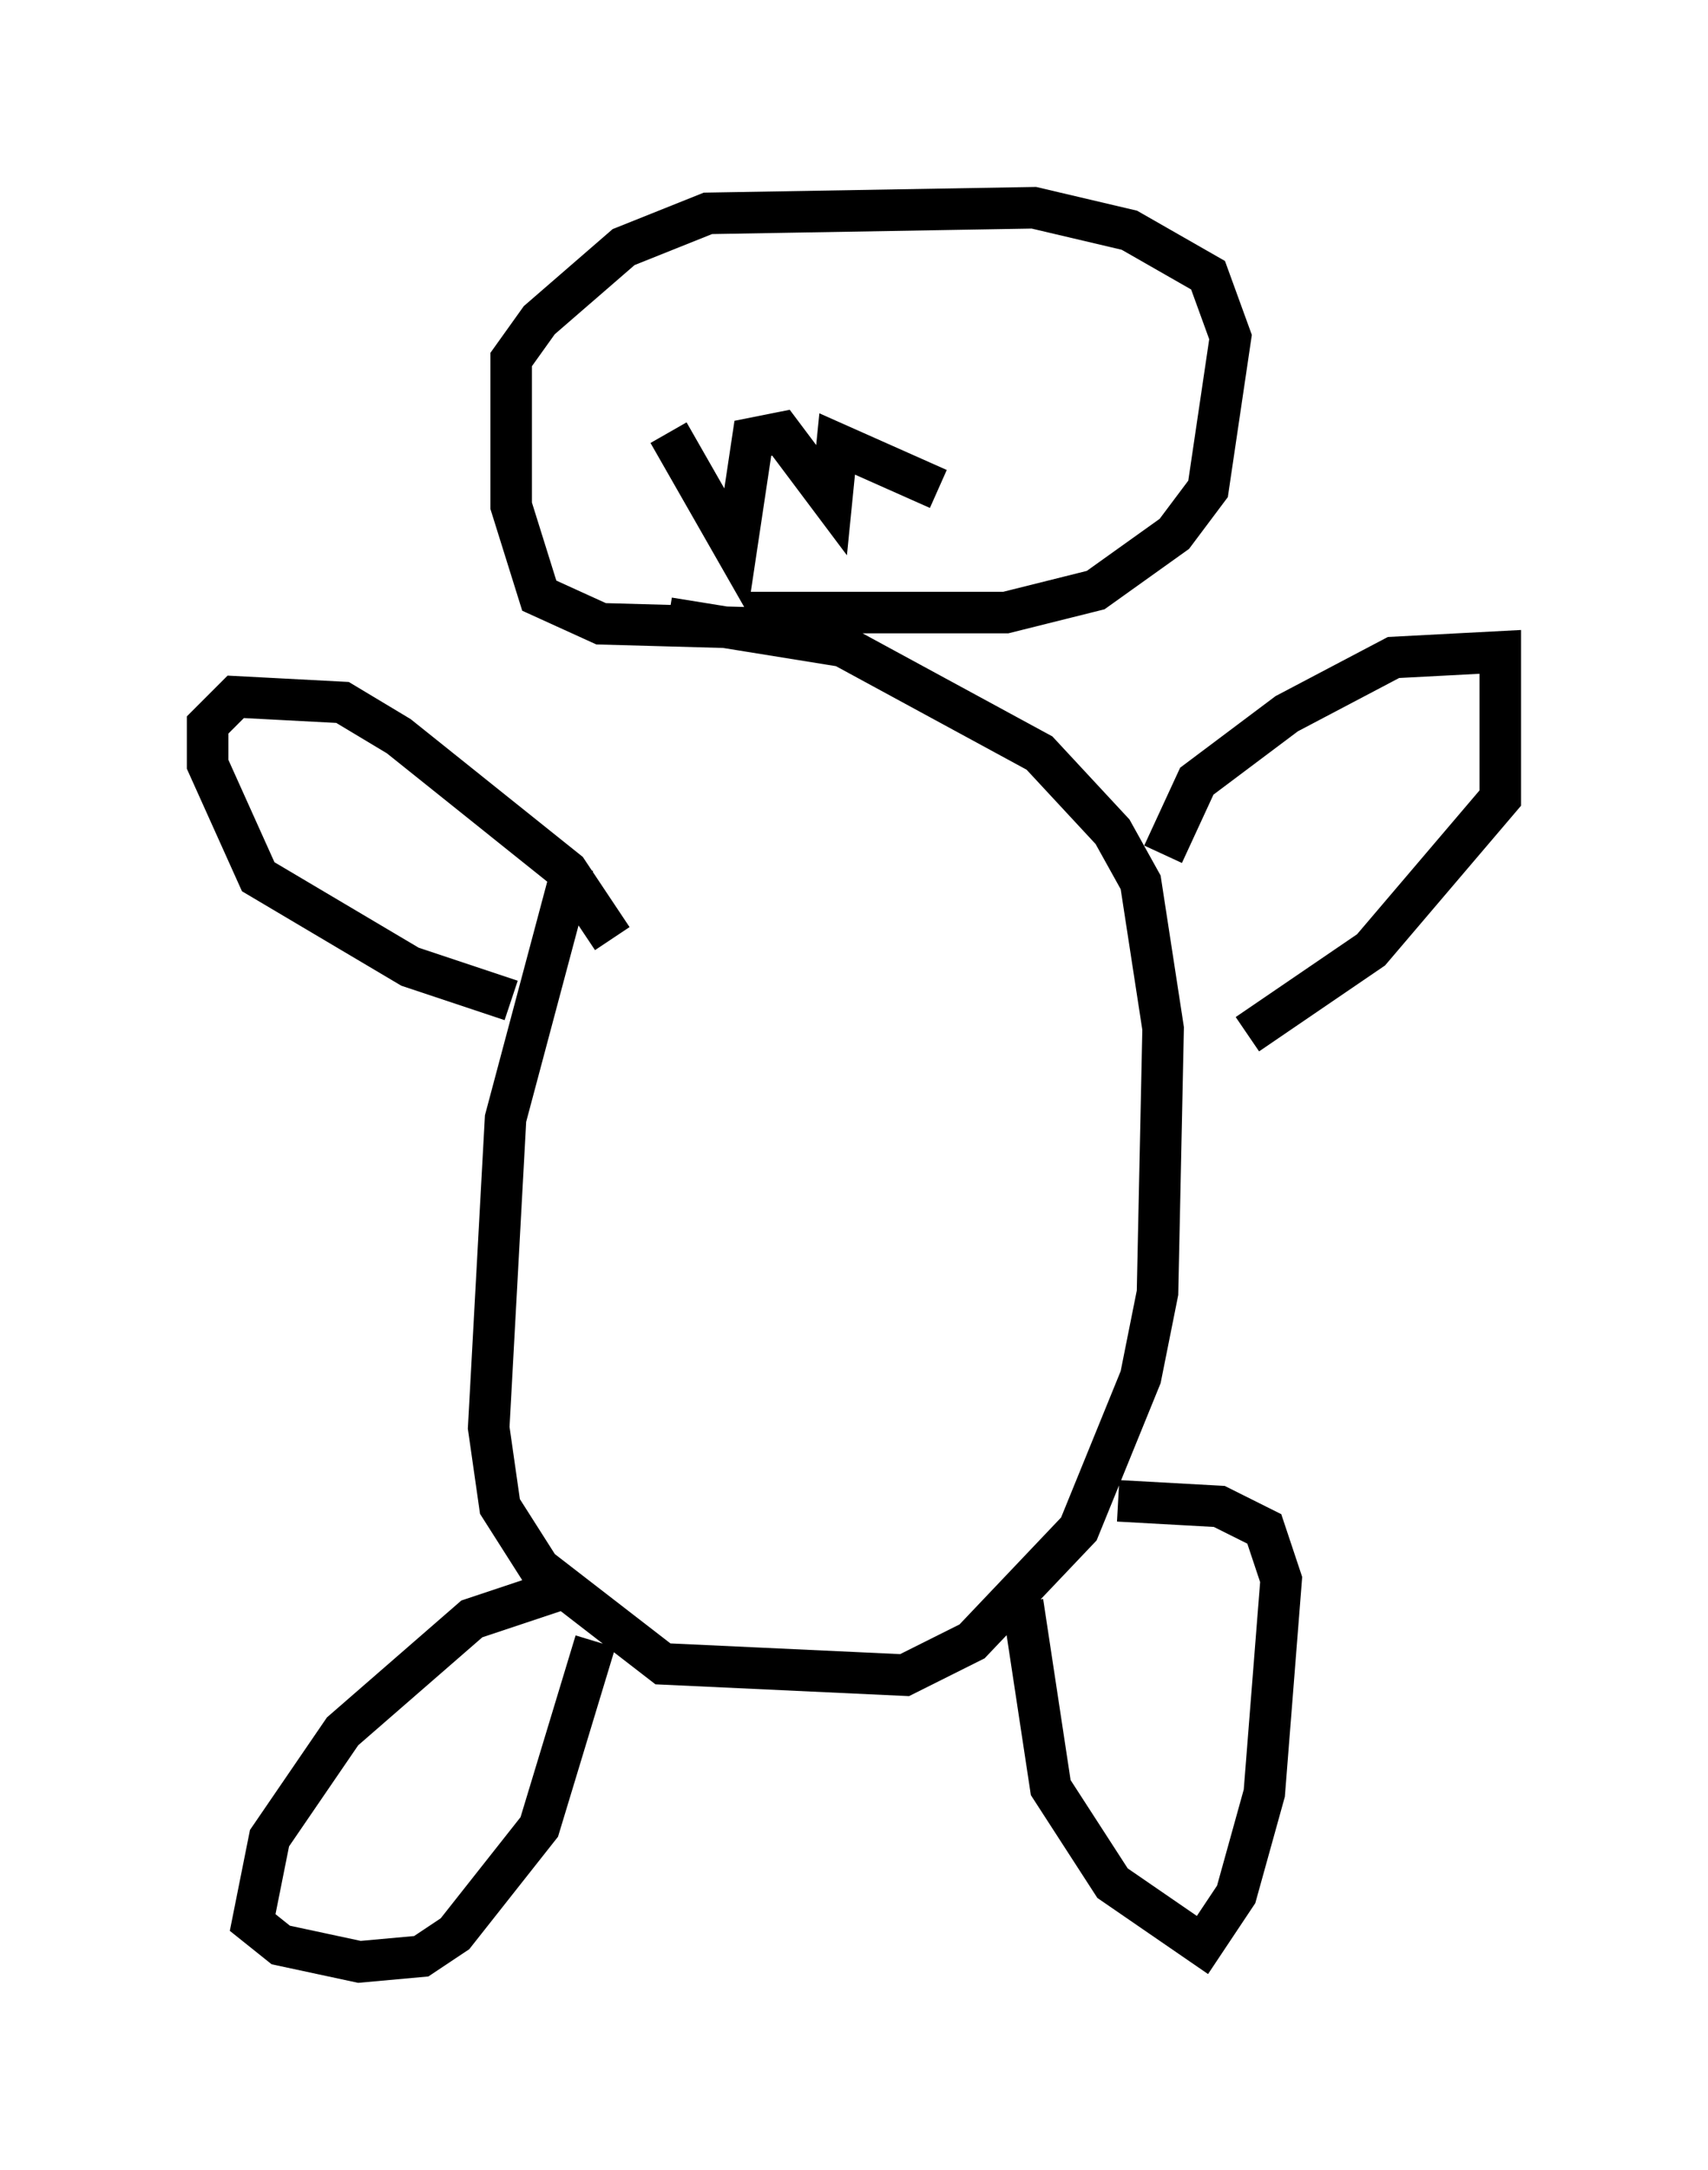 <?xml version="1.0" encoding="utf-8" ?>
<svg baseProfile="full" height="52.219" version="1.1" width="41.123" xmlns="http://www.w3.org/2000/svg" xmlns:ev="http://www.w3.org/2001/xml-events" xmlns:xlink="http://www.w3.org/1999/xlink"><defs /><rect fill="white" height="52.219" width="41.123" x="0" y="0" /><path d="M15.69, 16.773 m-1.894, 4.059 l-1.624, 6.089 -0.406, 7.442 l0.271, 1.894 0.947, 1.488 l2.977, 2.3 5.819, 0.271 l1.624, -0.812 2.571, -2.706 l1.488, -3.654 0.406, -2.03 l0.135, -6.36 -0.541, -3.518 l-0.677, -1.218 -1.759, -1.894 l-4.736, -2.571 -4.195, -0.677 m-2.706, 23.41 l-2.03, 0.677 -3.112, 2.706 l-1.759, 2.571 -0.406, 2.03 l0.677, 0.541 1.894, 0.406 l1.488, -0.135 0.812, -0.541 l2.03, -2.571 1.353, -4.465 m10.284, -0.947 l0.677, 4.465 1.488, 2.3 l2.165, 1.488 0.812, -1.218 l0.677, -2.436 0.406, -5.142 l-0.406, -1.218 -1.083, -0.541 l-2.436, -0.135 m-14.614, -12.043 l-2.436, -0.812 -3.654, -2.165 l-1.218, -2.706 0.0, -0.947 l0.677, -0.677 2.571, 0.135 l1.353, 0.812 4.059, 3.248 l1.083, 1.624 m13.261, -2.03 l0.812, -1.759 2.165, -1.624 l2.571, -1.353 2.571, -0.135 l0.0, 3.518 -3.112, 3.654 l-2.977, 2.03 m-10.69, -9.743 l-4.871, -0.135 -1.488, -0.677 l-0.677, -2.165 0.0, -3.518 l0.677, -0.947 2.03, -1.759 l2.03, -0.812 7.848, -0.135 l2.3, 0.541 1.894, 1.083 l0.541, 1.488 -0.541, 3.654 l-0.812, 1.083 -1.894, 1.353 l-2.165, 0.541 -6.225, 0.0 m-1.894, -4.33 l1.624, 2.842 0.406, -2.706 l0.677, -0.135 1.218, 1.624 l0.135, -1.353 2.436, 1.083 " fill="none" stroke="black" stroke-width="1" /></svg>
